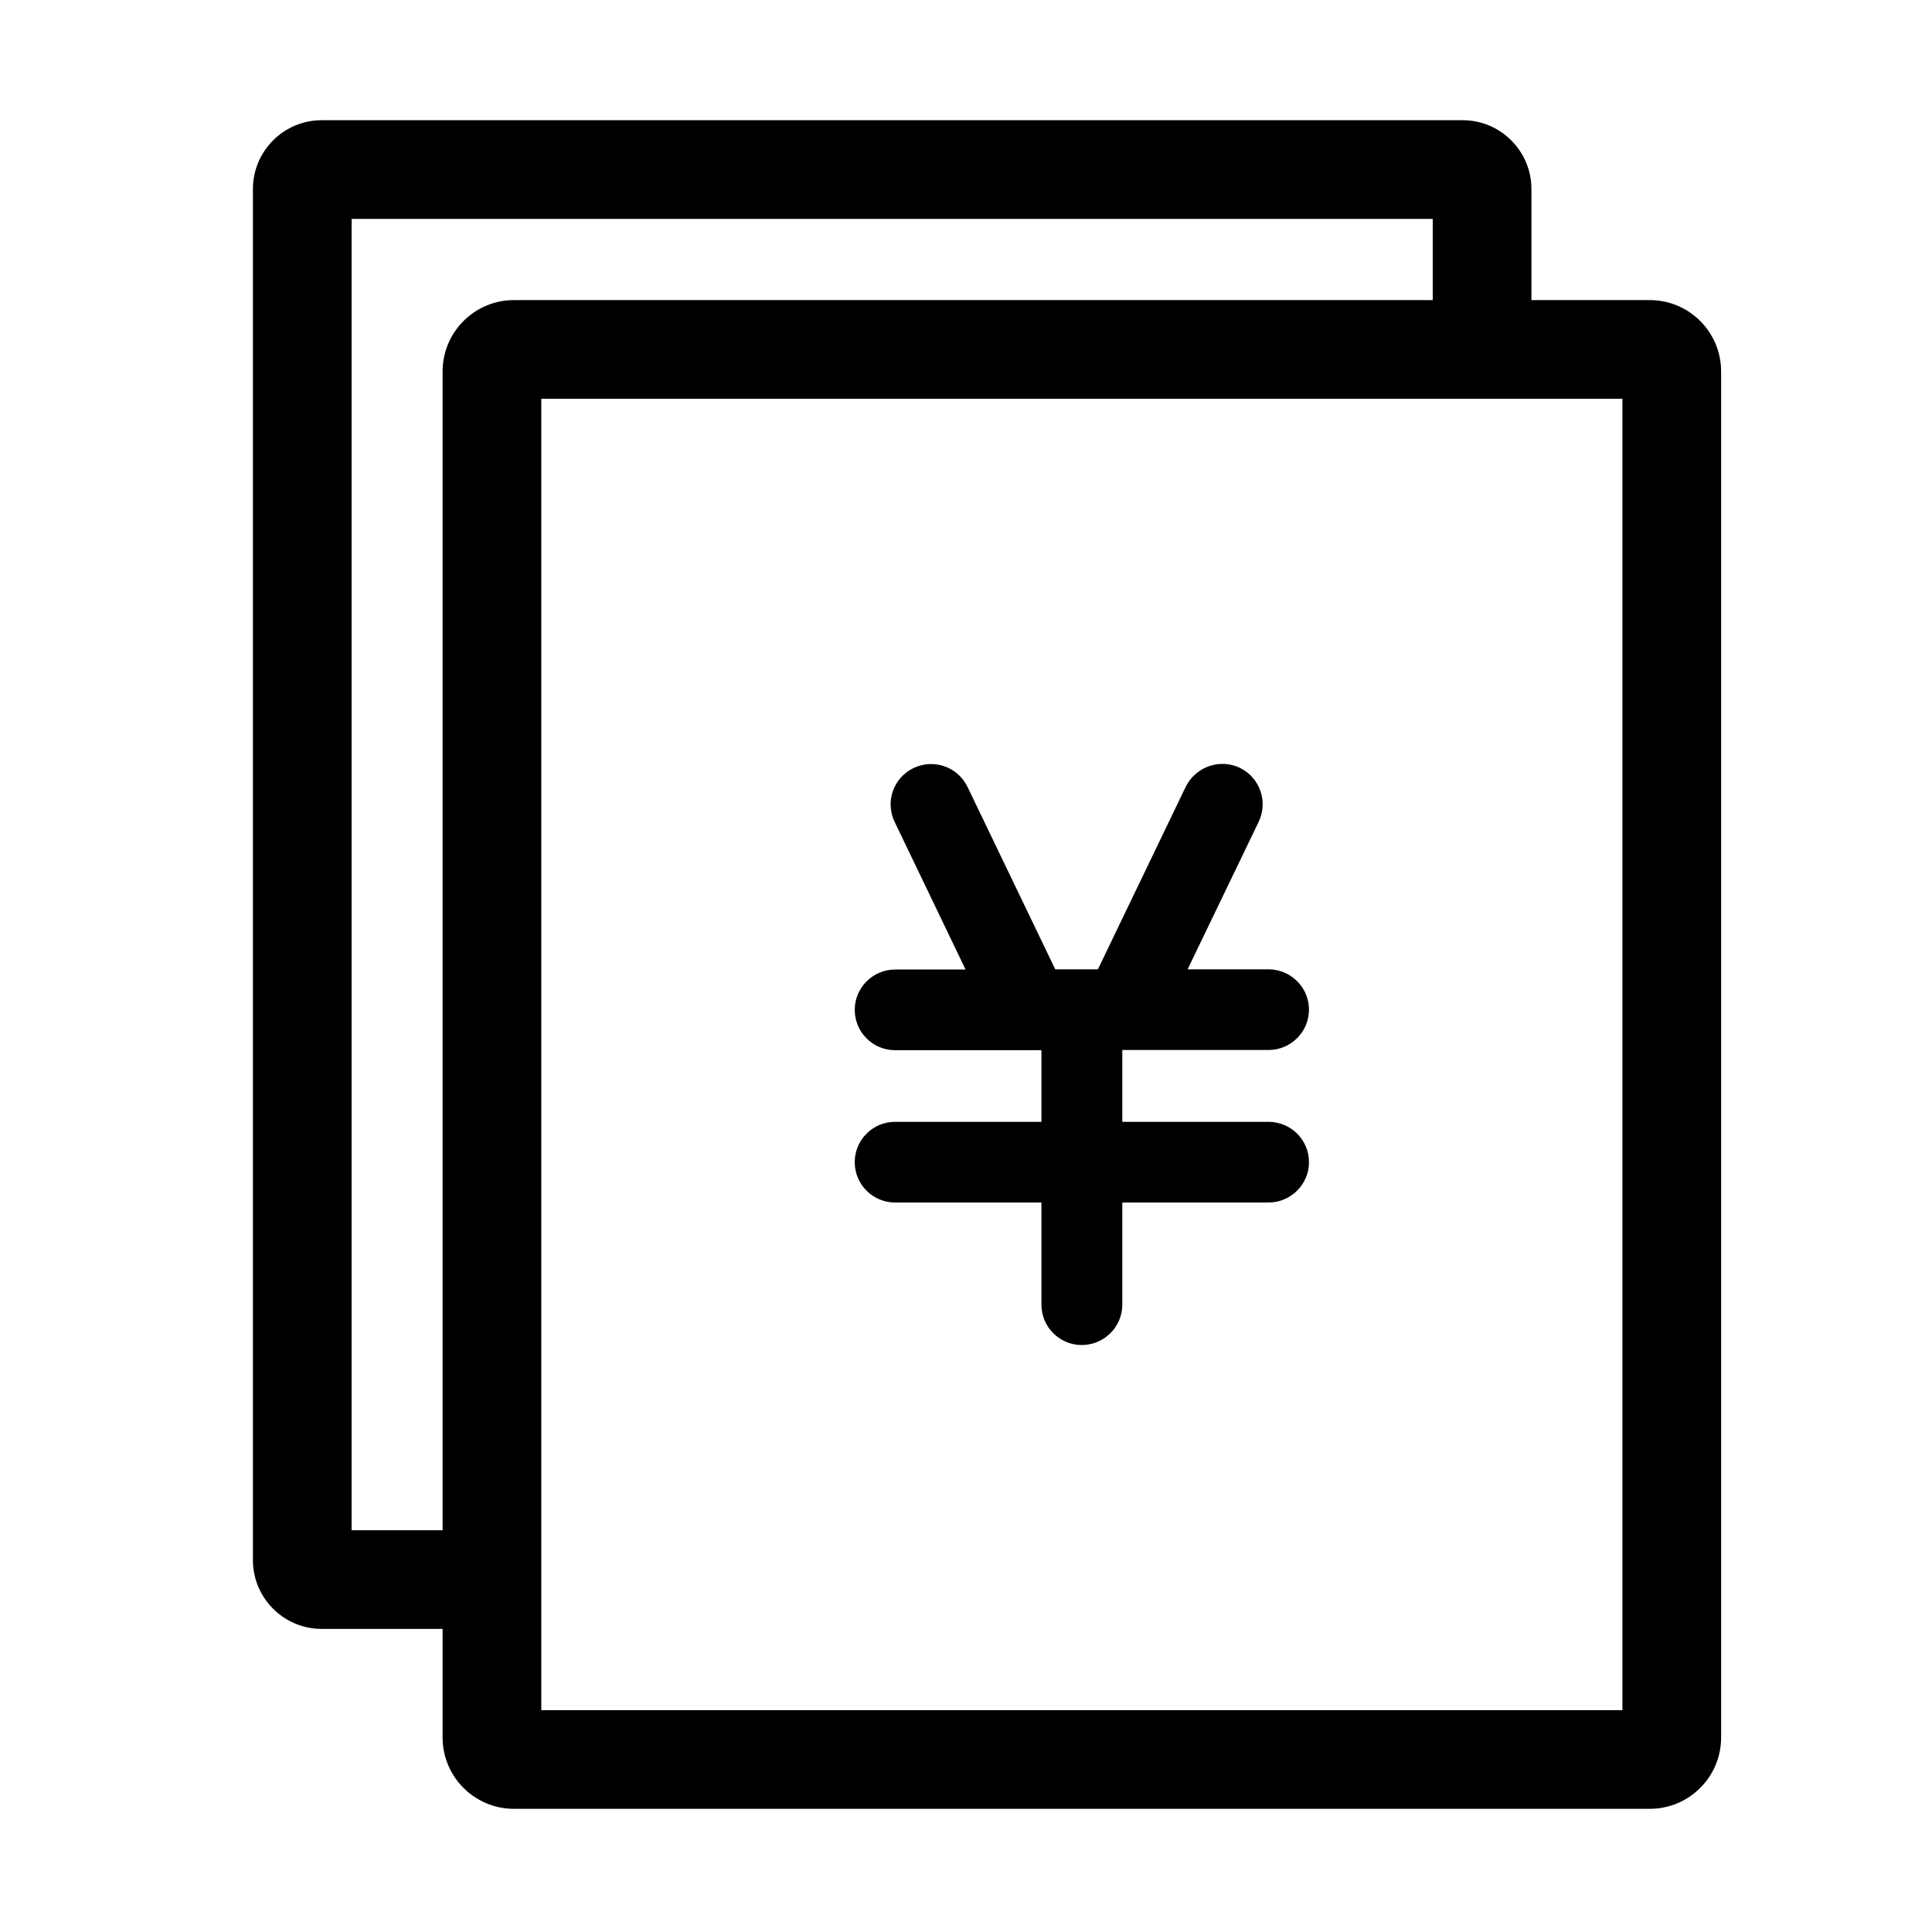 <?xml version="1.0" standalone="no"?><!DOCTYPE svg PUBLIC "-//W3C//DTD SVG 1.1//EN" "http://www.w3.org/Graphics/SVG/1.1/DTD/svg11.dtd"><svg t="1723789993052" class="icon" viewBox="0 0 1024 1024" version="1.1" xmlns="http://www.w3.org/2000/svg" p-id="3745" width="50" height="50" xmlns:xlink="http://www.w3.org/1999/xlink"><path d="M238.803 863.356H170.51c-20.103 0-36.459-16.357-36.459-36.459V100.169c0-20.103 16.357-36.459 36.459-36.459h604.716c20.103 0 36.459 16.357 36.459 36.459v72.152H759.38v-56.306H186.356v695.036h52.447v52.305z" fill="currentColor" p-id="3746"></path><path d="M874.451 958.71H272.368c-20.829 0-37.776-16.947-37.776-37.776v-724.1c0-20.829 16.947-37.776 37.776-37.776h602.083c20.829 0 37.776 16.947 37.776 37.776v724.1c0 20.829-16.947 37.776-37.776 37.776z m-587.554-52.305h573.025V211.363H286.897v695.042z" fill="currentColor" p-id="3747"></path><path d="M474.408 594.594c-11.811 0-21.382 9.569-21.382 21.382 0 11.808 9.57 21.378 21.382 21.378h77.573v54.159c0 11.808 9.57 21.378 21.377 21.378 11.808 0 21.482-9.569 21.482-21.378v-54.159h77.473c11.808 0 21.478-9.57 21.478-21.378 0-11.911-9.67-21.382-21.478-21.382H594.84V556.52h77.473c11.808 0 21.478-9.569 21.478-21.377 0-11.808-9.67-21.379-21.478-21.379h-42.858l37.665-78.184c5.091-10.589 0.714-23.417-9.978-28.607-10.586-5.09-23.413-0.611-28.706 10.078l-46.526 96.713h-22.6l-46.521-96.713c-5.194-10.689-17.918-15.065-28.608-9.974-10.689 5.189-15.168 17.914-9.978 28.603l37.566 78.188h-37.36c-11.811 0-21.382 9.669-21.382 21.377 0 11.808 9.57 21.378 21.382 21.378h77.573v37.971h-77.574z" fill="currentColor" p-id="3748"></path></svg>